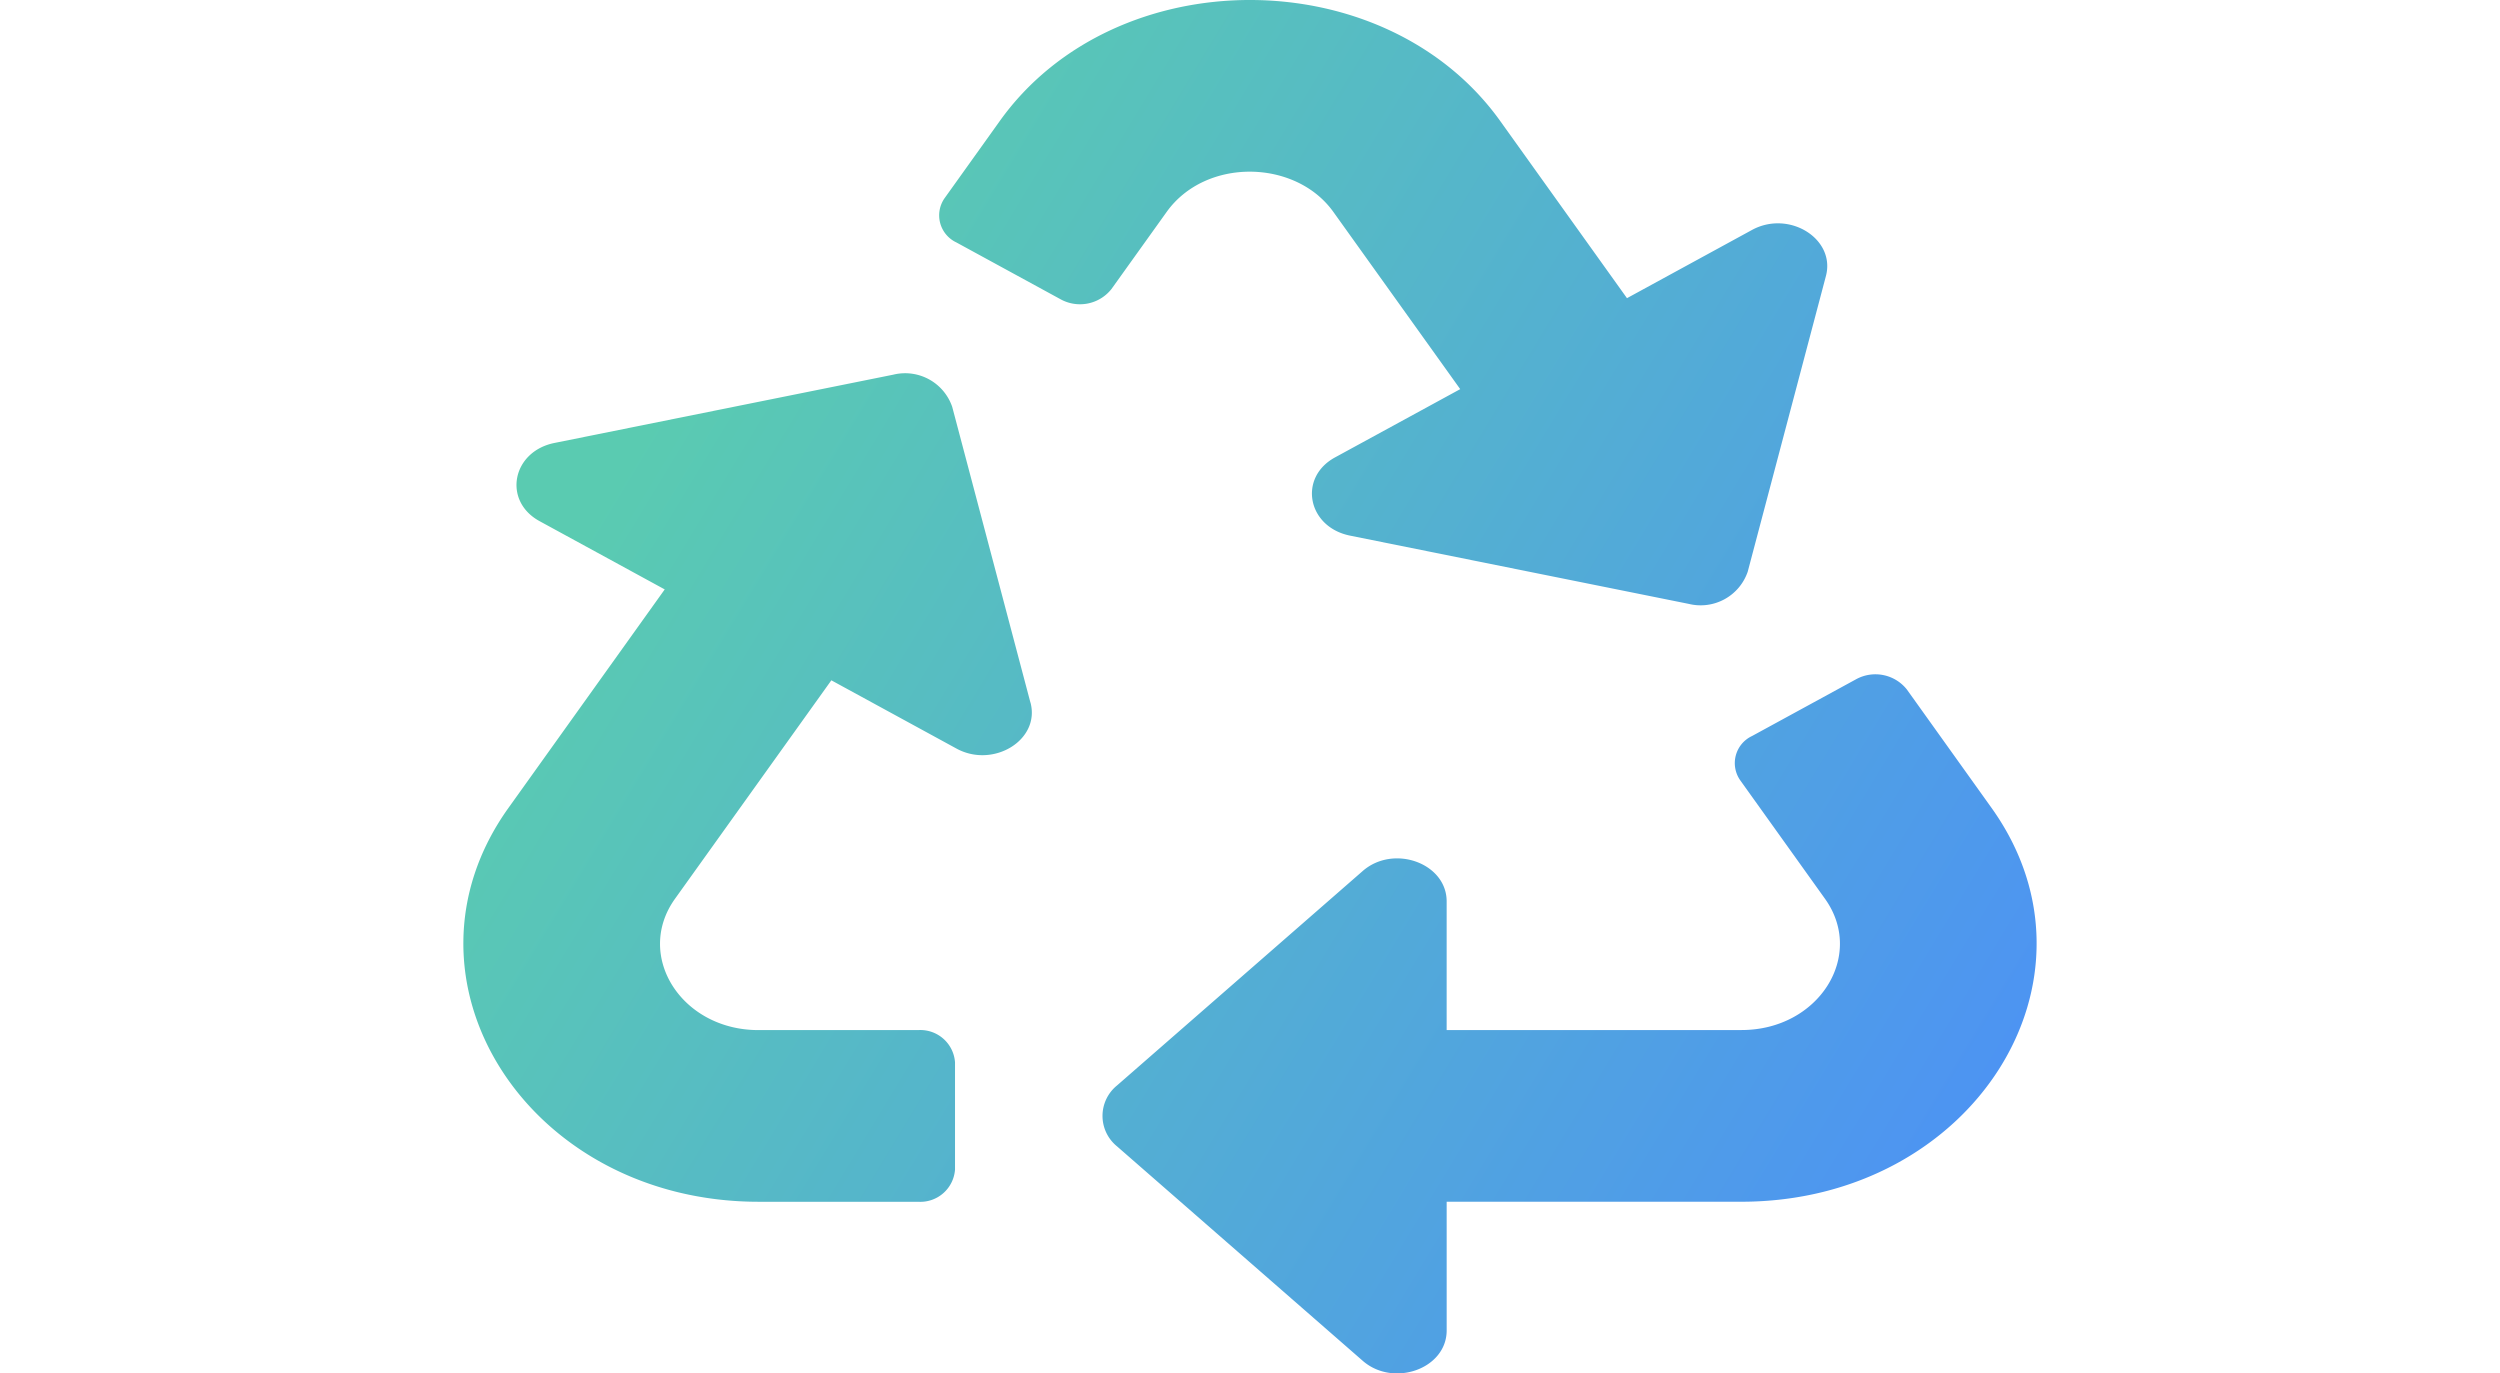 <svg xmlns="http://www.w3.org/2000/svg" xmlns:xlink="http://www.w3.org/1999/xlink" width="110" height="60.43" viewBox="0 0 110.463 96.43">
  <defs>
    <linearGradient id="linear-gradient" x1="0.118" y1="0.39" x2="1" y2="0.831" gradientUnits="objectBoundingBox">
      <stop offset="0" stop-color="#5acbb1"/>
      <stop offset="1" stop-color="#4c8ff8"/>
    </linearGradient>
  </defs>
  <path id="Icon_awesome-recycle" data-name="Icon awesome-recycle" d="M39.819,49.327c.7,2.636-2.616,4.64-5.193,3.233l-8.789-4.794L14.863,63.1c-2.866,4,.447,9.225,5.851,9.225H31.931a2.441,2.441,0,0,1,2.589,2.26v7.534a2.441,2.441,0,0,1-2.589,2.26H20.737c-16.253,0-26.171-15.641-17.564-27.663L14.138,41.384,5.351,36.591C2.745,35.17,3.417,31.7,6.4,31.1l23.783-4.793a3.494,3.494,0,0,1,4.14,2.258l5.491,20.762Zm21.264-34.45,8.908,12.445L61.2,32.116C58.6,33.534,59.26,37,62.254,37.607L86.037,42.4a3.494,3.494,0,0,0,4.14-2.258l5.491-20.762c.69-2.607-2.587-4.656-5.193-3.233L81.7,20.935,72.795,8.49c-8.1-11.307-27.014-11.333-35.127,0l-3.875,5.418a2.1,2.1,0,0,0,.824,3.114l7.318,3.992a2.818,2.818,0,0,0,3.568-.719l3.875-5.413C52.12,11.05,58.433,11.175,61.083,14.877Zm46.206,41.836-5.936-8.3a2.818,2.818,0,0,0-3.568-.72l-7.305,3.985a2.1,2.1,0,0,0-.824,3.114L95.6,63.1c2.86,3.995-.444,9.221-5.855,9.221H69.039V63.286c0-2.677-3.72-4.027-5.893-2.131L45.887,76.219a2.751,2.751,0,0,0,0,4.262l17.26,15.065c2.158,1.884,5.893.564,5.893-2.131V84.376H89.725C105.965,84.376,115.9,68.744,107.289,56.713Z" transform="translate(0 0)" fill="url(#linear-gradient)"/>
</svg>
